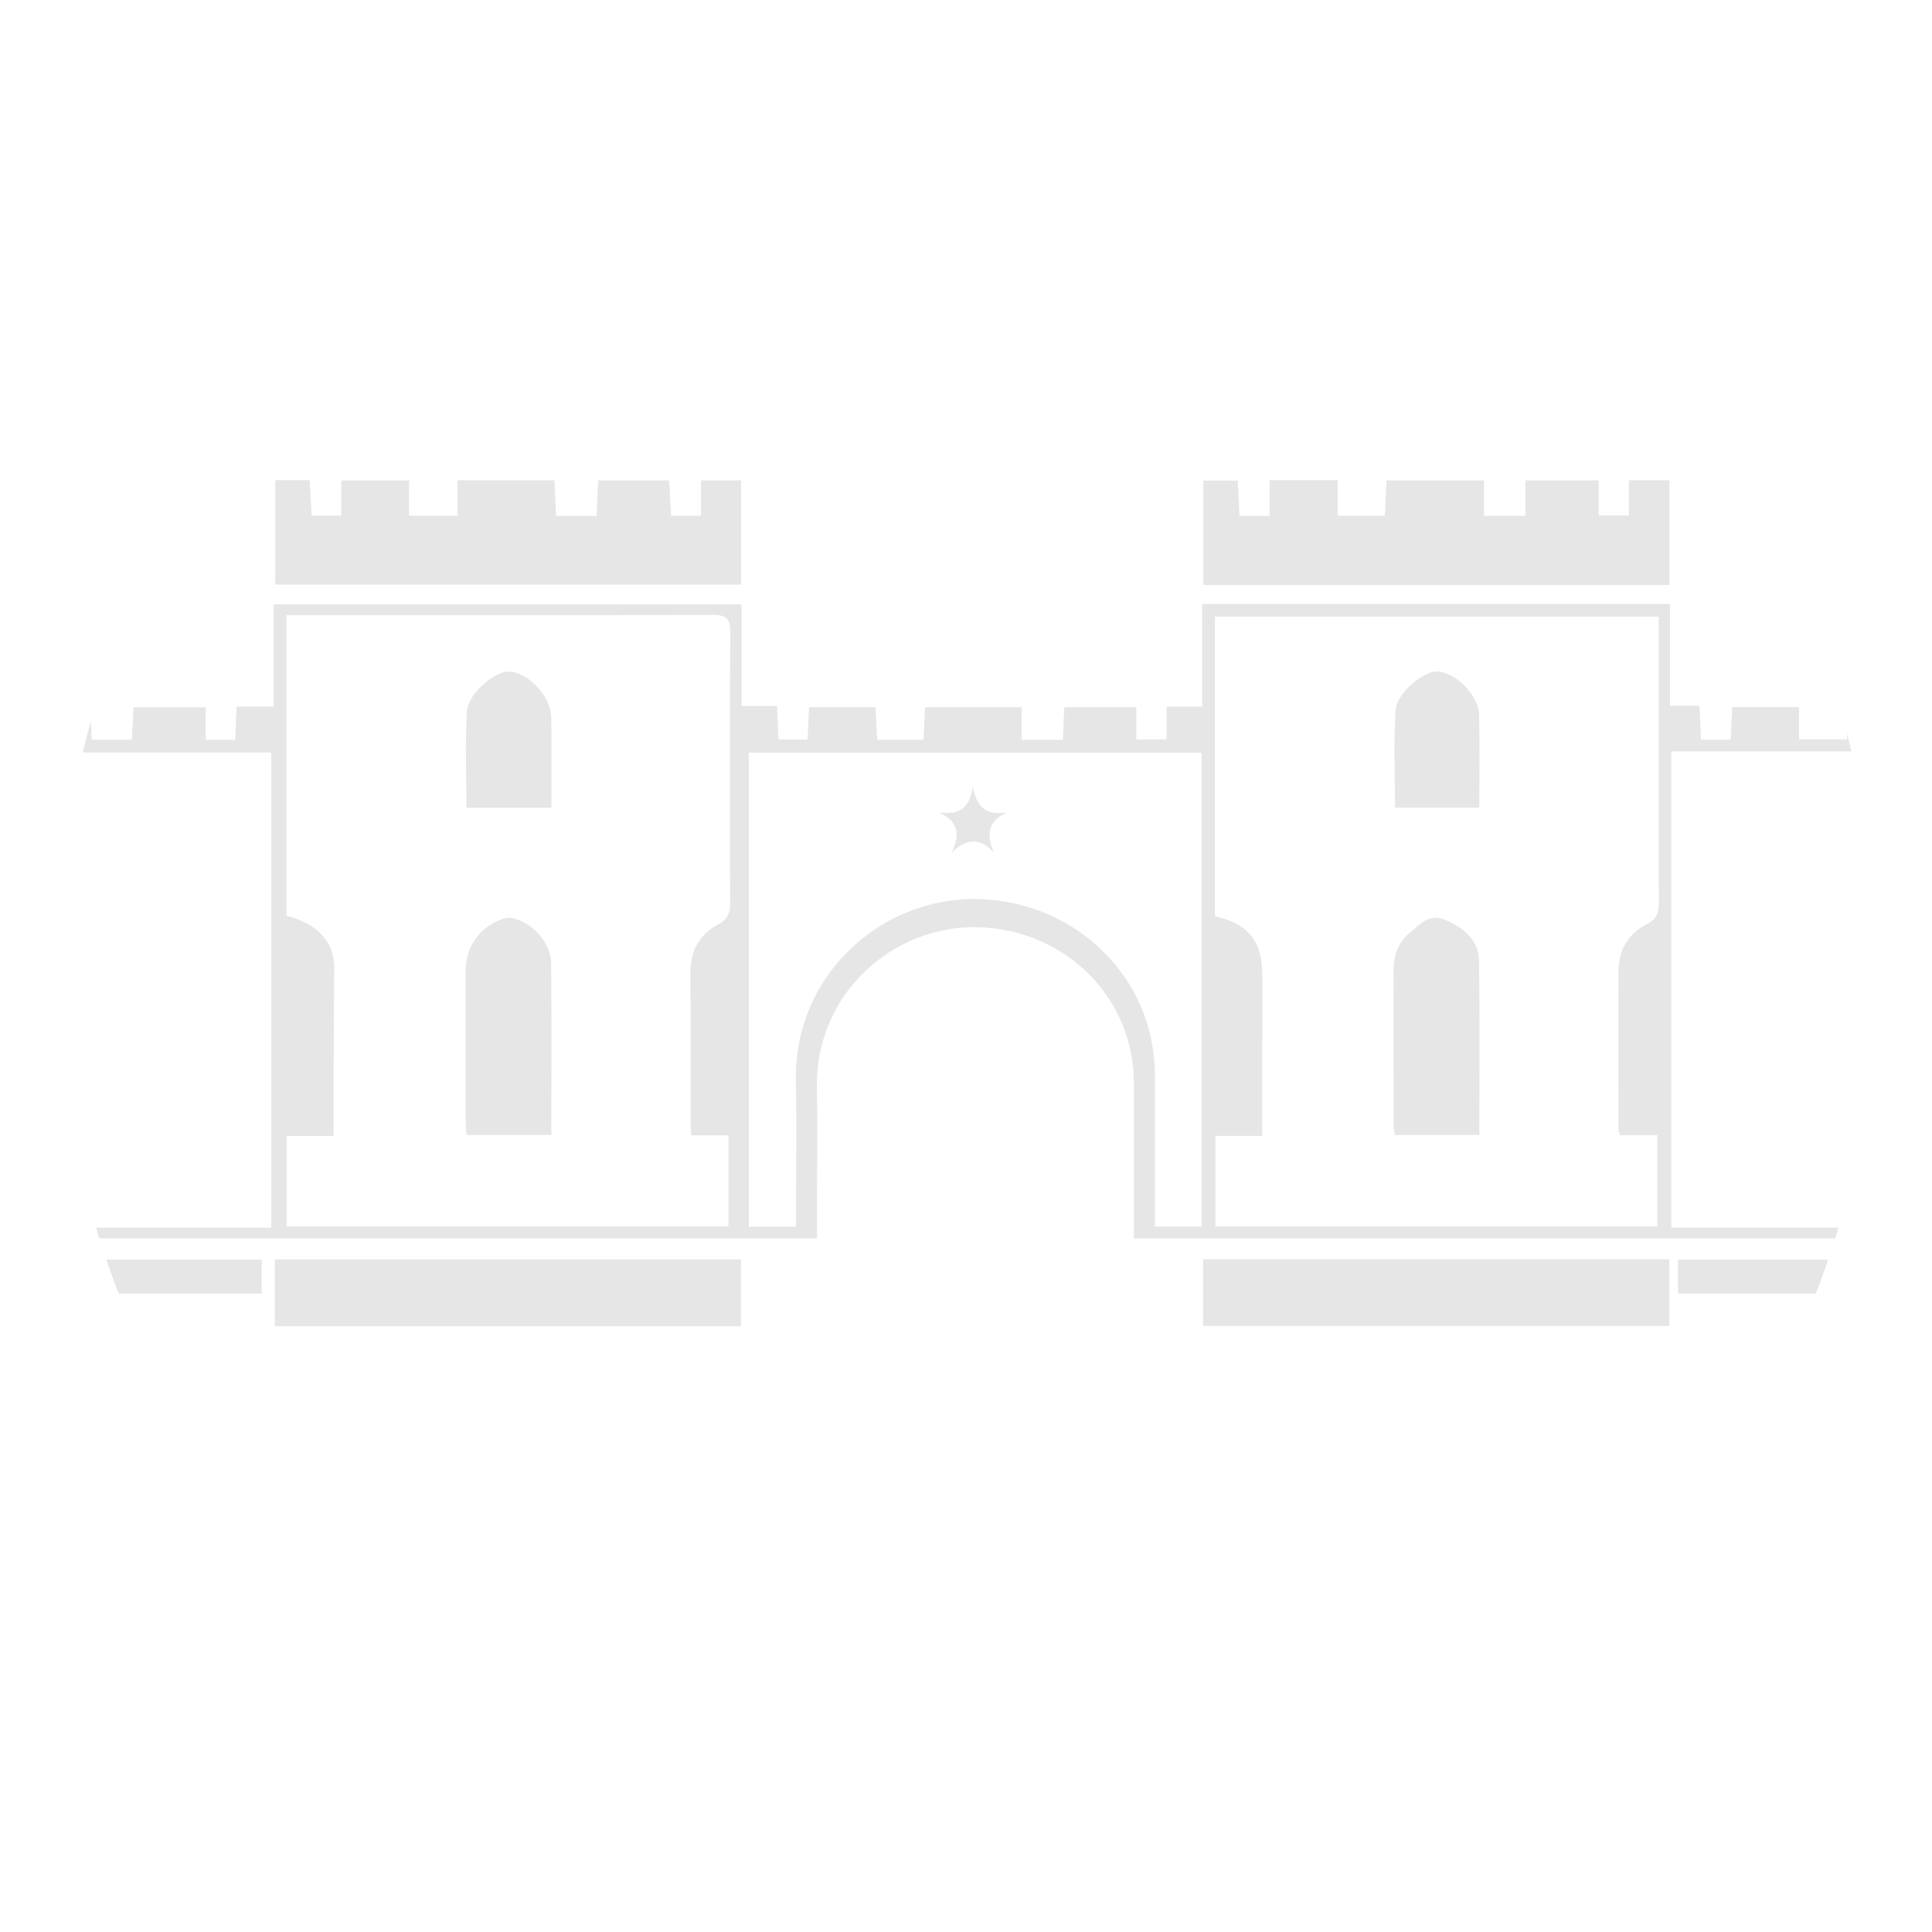 <?xml version="1.0" encoding="UTF-8" standalone="no"?>
<!-- Created with Inkscape (http://www.inkscape.org/) -->

<svg
   xmlns:dc="http://purl.org/dc/elements/1.1/"
   xmlns:cc="http://creativecommons.org/ns#"
   xmlns:rdf="http://www.w3.org/1999/02/22-rdf-syntax-ns#"
   xmlns:svg="http://www.w3.org/2000/svg"
   xmlns="http://www.w3.org/2000/svg"
   xmlns:sodipodi="http://sodipodi.sourceforge.net/DTD/sodipodi-0.dtd"
   xmlns:inkscape="http://www.inkscape.org/namespaces/inkscape"
   width="420"
   height="420"
   viewBox="0 0 420 420"
   id="svg3358"
   version="1.1"
   inkscape:version="0.91 r13725"
   sodipodi:docname="quartel.svg">
  <defs
     id="defs3360">
    <clipPath
       clipPathUnits="userSpaceOnUse"
       id="clipPath130">
      <path
         d="m 486.949,265.923 c 0,-56.146 45.513,-101.661 101.661,-101.661 l 0,0 c 56.145,0 101.661,45.515 101.661,101.661 l 0,0 c 0,56.146 -45.516,101.662 -101.661,101.662 l 0,0 c -56.148,0 -101.661,-45.516 -101.661,-101.662"
         id="path132"
         inkscape:connector-curvature="0" />
    </clipPath>
    <clipPath
       clipPathUnits="userSpaceOnUse"
       id="clipPath130-8">
      <path
         d="m 486.949,265.923 c 0,-56.146 45.513,-101.661 101.661,-101.661 l 0,0 c 56.145,0 101.661,45.515 101.661,101.661 l 0,0 c 0,56.146 -45.516,101.662 -101.661,101.662 l 0,0 c -56.148,0 -101.661,-45.516 -101.661,-101.662"
         id="path132-1"
         inkscape:connector-curvature="0" />
    </clipPath>
  </defs>
  <sodipodi:namedview
     id="base"
     pagecolor="#ffffff"
     bordercolor="#666666"
     borderopacity="1.0"
     inkscape:pageopacity="0.0"
     inkscape:pageshadow="2"
     inkscape:zoom="0.70710678"
     inkscape:cx="-231.60609"
     inkscape:cy="188.15818"
     inkscape:document-units="px"
     inkscape:current-layer="layer1"
     showgrid="false"
     units="px"
     inkscape:window-width="1366"
     inkscape:window-height="655"
     inkscape:window-x="0"
     inkscape:window-y="25"
     inkscape:window-maximized="1" />
  <g
     inkscape:label="Camada 1"
     inkscape:groupmode="layer"
     id="layer1"
     transform="translate(0,-632.362)">
    <g
       transform="matrix(1.945,0,0,-1.945,-934.578,1359.462)"
       id="g126-2">
      <g
         id="g128-2"
         clip-path="url(#clipPath130-8)">
        <g
           id="g134-6"
           transform="translate(615,308.452)">
          <path
             d="m 0,0 0,11.667 3.847,0 C 3.91,10.373 3.972,9.091 4.039,7.721 l 3.372,0 0,3.983 7.605,0 0,-3.974 5.265,0 c 0.059,1.277 0.118,2.556 0.182,3.945 l 10.901,0 0,-3.951 4.642,0 0,3.962 8.179,0 0,-3.922 3.38,0 0,3.936 4.528,0 0,-11.7 L 0,0 Z"
             style="fill:#e6e6e6;fill-opacity:1;fill-rule:evenodd;stroke:none"
             id="path136-9"
             inkscape:connector-curvature="0" />
        </g>
        <g
           id="g138-1"
           transform="translate(563.337,320.142)">
          <path
             d="m 0,0 0,-11.653 -52.073,0 0,11.673 3.852,0 c 0.073,-1.291 0.146,-2.569 0.225,-3.962 l 3.313,0 0,3.936 7.57,0 0,-3.943 5.416,0 0,3.95 10.831,0 c 0.062,-1.325 0.121,-2.607 0.184,-3.973 l 4.523,0 c 0.059,1.298 0.117,2.585 0.18,3.97 l 7.933,0 c 0.072,-1.301 0.143,-2.581 0.219,-3.958 l 3.343,0 0,3.96 L 0,0 Z"
             style="fill:#e6e6e6;fill-opacity:1;fill-rule:evenodd;stroke:none"
             id="path140-0"
             inkscape:connector-curvature="0" />
        </g>
        <path
           d="m 614.974,233.079 52.107,0 0,-7.449 -52.107,0 0,7.449 z"
           style="fill:#e6e6e6;fill-opacity:1;fill-rule:evenodd;stroke:none"
           id="path142-4"
           inkscape:connector-curvature="0" />
        <path
           d="m 511.221,233.07 52.097,0 0,-7.463 -52.097,0 0,7.463 z"
           style="fill:#e6e6e6;fill-opacity:1;fill-rule:evenodd;stroke:none"
           id="path144-2"
           inkscape:connector-curvature="0" />
        <path
           d="m 668.055,233.043 27.674,0 0,-3.795 -27.674,0 0,3.795 z"
           style="fill:#e6e6e6;fill-opacity:1;fill-rule:evenodd;stroke:none"
           id="path146-7"
           inkscape:connector-curvature="0" />
        <path
           d="m 481.957,233.052 27.798,0 0,-3.807 -27.798,0 0,3.807 z"
           style="fill:#e6e6e6;fill-opacity:1;fill-rule:evenodd;stroke:none"
           id="path148-4"
           inkscape:connector-curvature="0" />
        <g
           id="g150-0"
           transform="translate(645.844,246.971)">
          <path
             d="m 0,0 -9.451,0 c -0.046,0.437 -0.128,0.854 -0.129,1.271 -0.008,5.646 0.011,11.292 -0.015,16.938 -0.008,1.743 0.456,3.277 1.82,4.392 1.111,0.907 2.185,2.194 3.886,1.475 2.066,-0.872 3.824,-2.201 3.859,-4.65 C 0.06,13.018 0,6.607 0,0"
             style="fill:#e6e6e6;fill-opacity:1;fill-rule:evenodd;stroke:none"
             id="path152-3"
             inkscape:connector-curvature="0" />
        </g>
        <g
           id="g154-2"
           transform="translate(645.842,283.558)">
          <path
             d="m 0,0 -9.417,0 c 0,3.644 -0.183,7.289 0.071,10.903 0.143,2.034 3.304,4.503 4.831,4.316 2.052,-0.251 4.449,-2.739 4.495,-4.864 C 0.055,6.967 0,3.576 0,0"
             style="fill:#e6e6e6;fill-opacity:1;fill-rule:evenodd;stroke:none"
             id="path156-8"
             inkscape:connector-curvature="0" />
        </g>
        <g
           id="g158-0"
           transform="translate(542.123,246.972)">
          <path
             d="m 0,0 -9.485,0 c -0.03,0.544 -0.084,1.069 -0.084,1.595 -0.006,5.592 -0.01,11.182 -10e-4,16.774 0.004,2.675 1.559,4.876 4.074,5.76 0.345,0.121 0.759,0.177 1.114,0.112 2.179,-0.398 4.341,-2.757 4.362,-4.978 C 0.038,12.908 0,6.554 0,0"
             style="fill:#e6e6e6;fill-opacity:1;fill-rule:evenodd;stroke:none"
             id="path160-3"
             inkscape:connector-curvature="0" />
        </g>
        <g
           id="g162-7"
           transform="translate(542.13,283.55)">
          <path
             d="m 0,0 -9.498,0 c 0,3.619 -0.157,7.212 0.061,10.782 0.127,2.07 3.31,4.653 4.897,4.433 2.206,-0.306 4.492,-2.863 4.528,-5.199 C 0.038,6.736 0,3.457 0,0"
             style="fill:#e6e6e6;fill-opacity:1;fill-rule:evenodd;stroke:none"
             id="path164-0"
             inkscape:connector-curvature="0" />
        </g>
        <g
           id="g166-0"
           transform="translate(593.095,283.039)">
          <path
             d="m 0,0 c -2.284,-1.002 -2.32,-2.553 -1.492,-4.512 -1.632,1.792 -3.115,1.567 -4.741,0.01 0.987,1.982 0.784,3.479 -1.428,4.514 2.35,-0.395 3.485,0.56 3.787,2.867 C -3.452,0.709 -2.438,-0.453 0,0"
             style="fill:#e6e6e6;fill-opacity:1;fill-rule:evenodd;stroke:none"
             id="path168-3"
             inkscape:connector-curvature="0" />
        </g>
        <g
           id="g170-4"
           transform="translate(661.407,247.557)">
          <path
             d="m 0,0 c 0,-0.153 0.077,-0.307 0.159,-0.614 l 4.175,0 0,-10.196 -49.391,0 0,10.125 5.229,0 c 0,3.099 0,5.99 0,8.88 0,3.069 0.002,6.137 0.003,9.205 0,3.687 -1.605,5.671 -5.286,6.459 l 0,33.498 49.593,0 0,-1.823 C 4.482,45.499 4.463,35.464 4.506,25.429 4.511,24.267 4.276,23.551 3.153,22.976 1.095,21.921 0.008,20.102 -0.002,17.767 -0.03,11.845 -0.008,5.922 0,0 m -46.586,-10.816 -5.231,0 0,1.774 c 0,5.047 0.007,10.094 -0.002,15.141 -0.019,10.888 -8.781,19.371 -19.681,19.687 -10.677,0.31 -20.714,-8.319 -20.453,-20.434 0.104,-4.826 0.017,-9.655 0.017,-14.483 l 0,-1.705 -5.268,0 0,52.986 50.618,0 0,-52.966 z m -52.711,36.258 c 0.004,-1.142 -0.19,-1.893 -1.325,-2.486 -2.173,-1.136 -3.147,-3.042 -3.121,-5.542 0.057,-5.431 0.016,-10.861 0.021,-16.292 0,-0.535 0.045,-1.07 0.075,-1.743 l 4.16,0 0,-10.18 -49.374,0 0,10.108 5.236,0 c 0,0.869 -0.002,1.558 0.001,2.247 0.022,5.484 0.026,10.968 0.076,16.453 0.027,2.94 -1.764,4.984 -5.331,5.919 l 0,33.588 1.82,0 c 15.251,0 30.501,-0.024 45.751,0.035 1.568,0.006 2.037,-0.384 2.026,-1.991 C -99.355,45.52 -99.334,35.48 -99.297,25.442 M 32.955,-10.946 c -8.339,0.015 -16.677,0.009 -25.016,0.009 l -2.042,0 0,53.23 28.437,0 0,4.955 -8.805,0 0,-3.613 -5.359,0 0,3.611 -7.465,0 c -0.058,-1.256 -0.113,-2.432 -0.17,-3.648 l -3.317,0 C 9.162,44.86 9.11,46.034 9.049,47.397 l -3.304,0 0,11.372 -52.28,0 0,-11.47 -3.983,0 0,-3.668 -3.384,0 0,3.604 -8.041,0 c -0.059,-1.27 -0.114,-2.444 -0.17,-3.644 l -4.608,0 0,3.644 -10.785,0 c -0.062,-1.272 -0.12,-2.45 -0.18,-3.647 l -5.177,0 c -0.063,1.256 -0.123,2.428 -0.184,3.647 l -7.427,0 c -0.06,-1.264 -0.115,-2.437 -0.171,-3.62 l -3.241,0 c -0.057,1.287 -0.11,2.461 -0.167,3.76 l -3.96,0 0,11.353 -52.307,0 0,-11.417 -4.138,0 c -0.06,-1.337 -0.111,-2.512 -0.165,-3.725 l -3.284,0 0,3.638 -8.068,0 c -0.068,-1.286 -0.131,-2.46 -0.194,-3.621 l -4.484,0 c -0.059,1.273 -0.113,2.447 -0.168,3.647 l -8.567,0 0,-5.086 28.802,0 0,-53.101 -1.883,0 c -6.309,0 -12.617,10e-4 -18.927,0 -2.358,0 -4.719,0.033 -7.076,-0.035 -0.382,-0.011 -0.751,-0.468 -1.126,-0.72 0.088,-0.15 0.175,-0.298 0.263,-0.447 l 89.75,0 0,3.956 c 0,4.261 0.077,8.525 -0.015,12.784 -0.231,10.695 8.629,18.311 18.055,18.039 9.622,-0.28 17.356,-7.768 17.373,-17.38 0.008,-4.454 10e-4,-8.909 10e-4,-13.364 l 0,-4.035 88.508,0 c 0.336,1.533 -0.705,1.192 -1.382,1.193"
             style="fill:#e6e6e6;fill-opacity:1;fill-rule:evenodd;stroke:none"
             id="path172-9"
             inkscape:connector-curvature="0" />
        </g>
      </g>
    </g>
  </g>
</svg>
